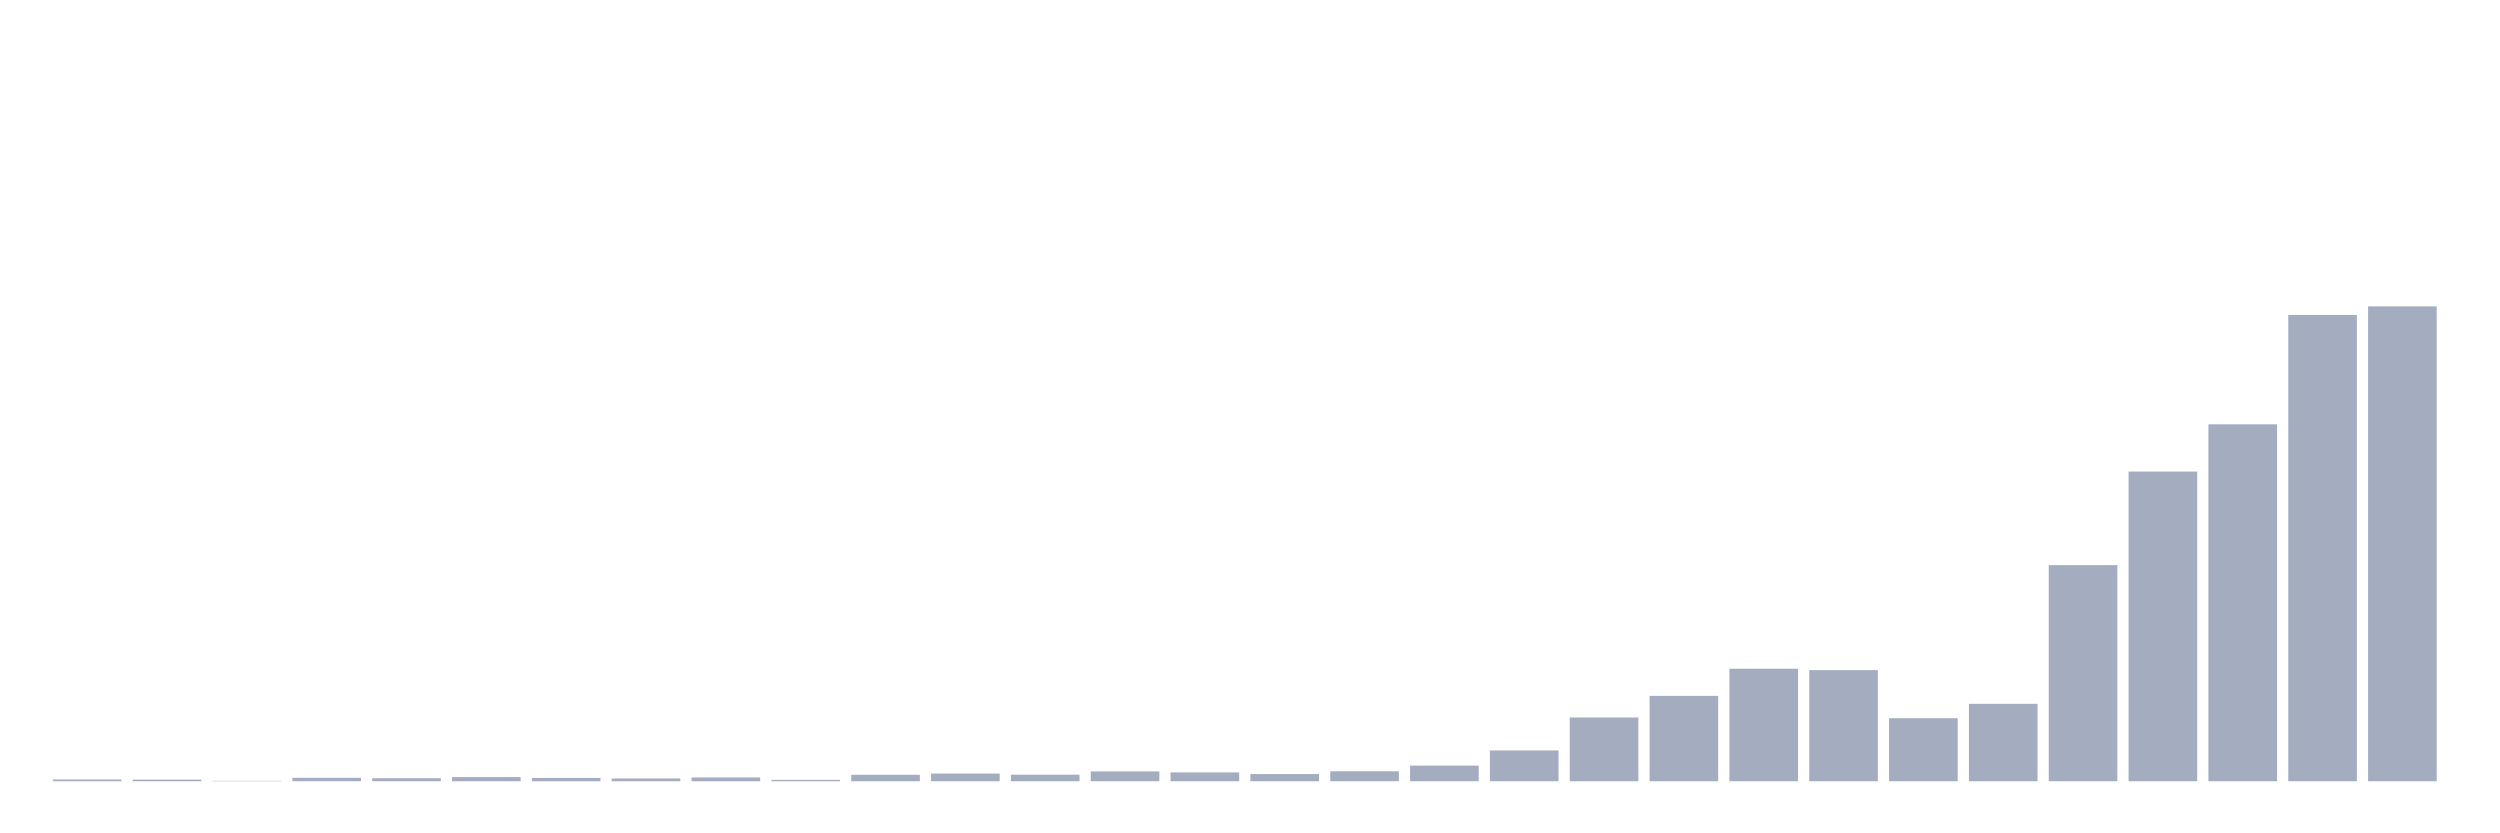 <svg xmlns="http://www.w3.org/2000/svg" viewBox="0 0 480 160"><g transform="translate(10,10)"><rect class="bar" x="0.153" width="13.175" y="139.66" height="0.34" fill="rgb(164,173,192)"></rect><rect class="bar" x="15.482" width="13.175" y="139.685" height="0.315" fill="rgb(164,173,192)"></rect><rect class="bar" x="30.81" width="13.175" y="139.927" height="0.073" fill="rgb(164,173,192)"></rect><rect class="bar" x="46.138" width="13.175" y="139.345" height="0.655" fill="rgb(164,173,192)"></rect><rect class="bar" x="61.466" width="13.175" y="139.418" height="0.582" fill="rgb(164,173,192)"></rect><rect class="bar" x="76.794" width="13.175" y="139.2" height="0.8" fill="rgb(164,173,192)"></rect><rect class="bar" x="92.123" width="13.175" y="139.369" height="0.631" fill="rgb(164,173,192)"></rect><rect class="bar" x="107.451" width="13.175" y="139.466" height="0.534" fill="rgb(164,173,192)"></rect><rect class="bar" x="122.779" width="13.175" y="139.272" height="0.728" fill="rgb(164,173,192)"></rect><rect class="bar" x="138.107" width="13.175" y="139.733" height="0.267" fill="rgb(164,173,192)"></rect><rect class="bar" x="153.436" width="13.175" y="138.763" height="1.237" fill="rgb(164,173,192)"></rect><rect class="bar" x="168.764" width="13.175" y="138.521" height="1.479" fill="rgb(164,173,192)"></rect><rect class="bar" x="184.092" width="13.175" y="138.739" height="1.261" fill="rgb(164,173,192)"></rect><rect class="bar" x="199.42" width="13.175" y="138.108" height="1.892" fill="rgb(164,173,192)"></rect><rect class="bar" x="214.748" width="13.175" y="138.302" height="1.698" fill="rgb(164,173,192)"></rect><rect class="bar" x="230.077" width="13.175" y="138.618" height="1.382" fill="rgb(164,173,192)"></rect><rect class="bar" x="245.405" width="13.175" y="138.084" height="1.916" fill="rgb(164,173,192)"></rect><rect class="bar" x="260.733" width="13.175" y="136.993" height="3.007" fill="rgb(164,173,192)"></rect><rect class="bar" x="276.061" width="13.175" y="134.083" height="5.917" fill="rgb(164,173,192)"></rect><rect class="bar" x="291.39" width="13.175" y="127.753" height="12.247" fill="rgb(164,173,192)"></rect><rect class="bar" x="306.718" width="13.175" y="123.606" height="16.394" fill="rgb(164,173,192)"></rect><rect class="bar" x="322.046" width="13.175" y="118.393" height="21.607" fill="rgb(164,173,192)"></rect><rect class="bar" x="337.374" width="13.175" y="118.659" height="21.341" fill="rgb(164,173,192)"></rect><rect class="bar" x="352.702" width="13.175" y="127.899" height="12.101" fill="rgb(164,173,192)"></rect><rect class="bar" x="368.031" width="13.175" y="125.134" height="14.866" fill="rgb(164,173,192)"></rect><rect class="bar" x="383.359" width="13.175" y="98.507" height="41.493" fill="rgb(164,173,192)"></rect><rect class="bar" x="398.687" width="13.175" y="80.537" height="59.463" fill="rgb(164,173,192)"></rect><rect class="bar" x="414.015" width="13.175" y="71.467" height="68.533" fill="rgb(164,173,192)"></rect><rect class="bar" x="429.344" width="13.175" y="50.466" height="89.534" fill="rgb(164,173,192)"></rect><rect class="bar" x="444.672" width="13.175" y="48.817" height="91.183" fill="rgb(164,173,192)"></rect></g></svg>